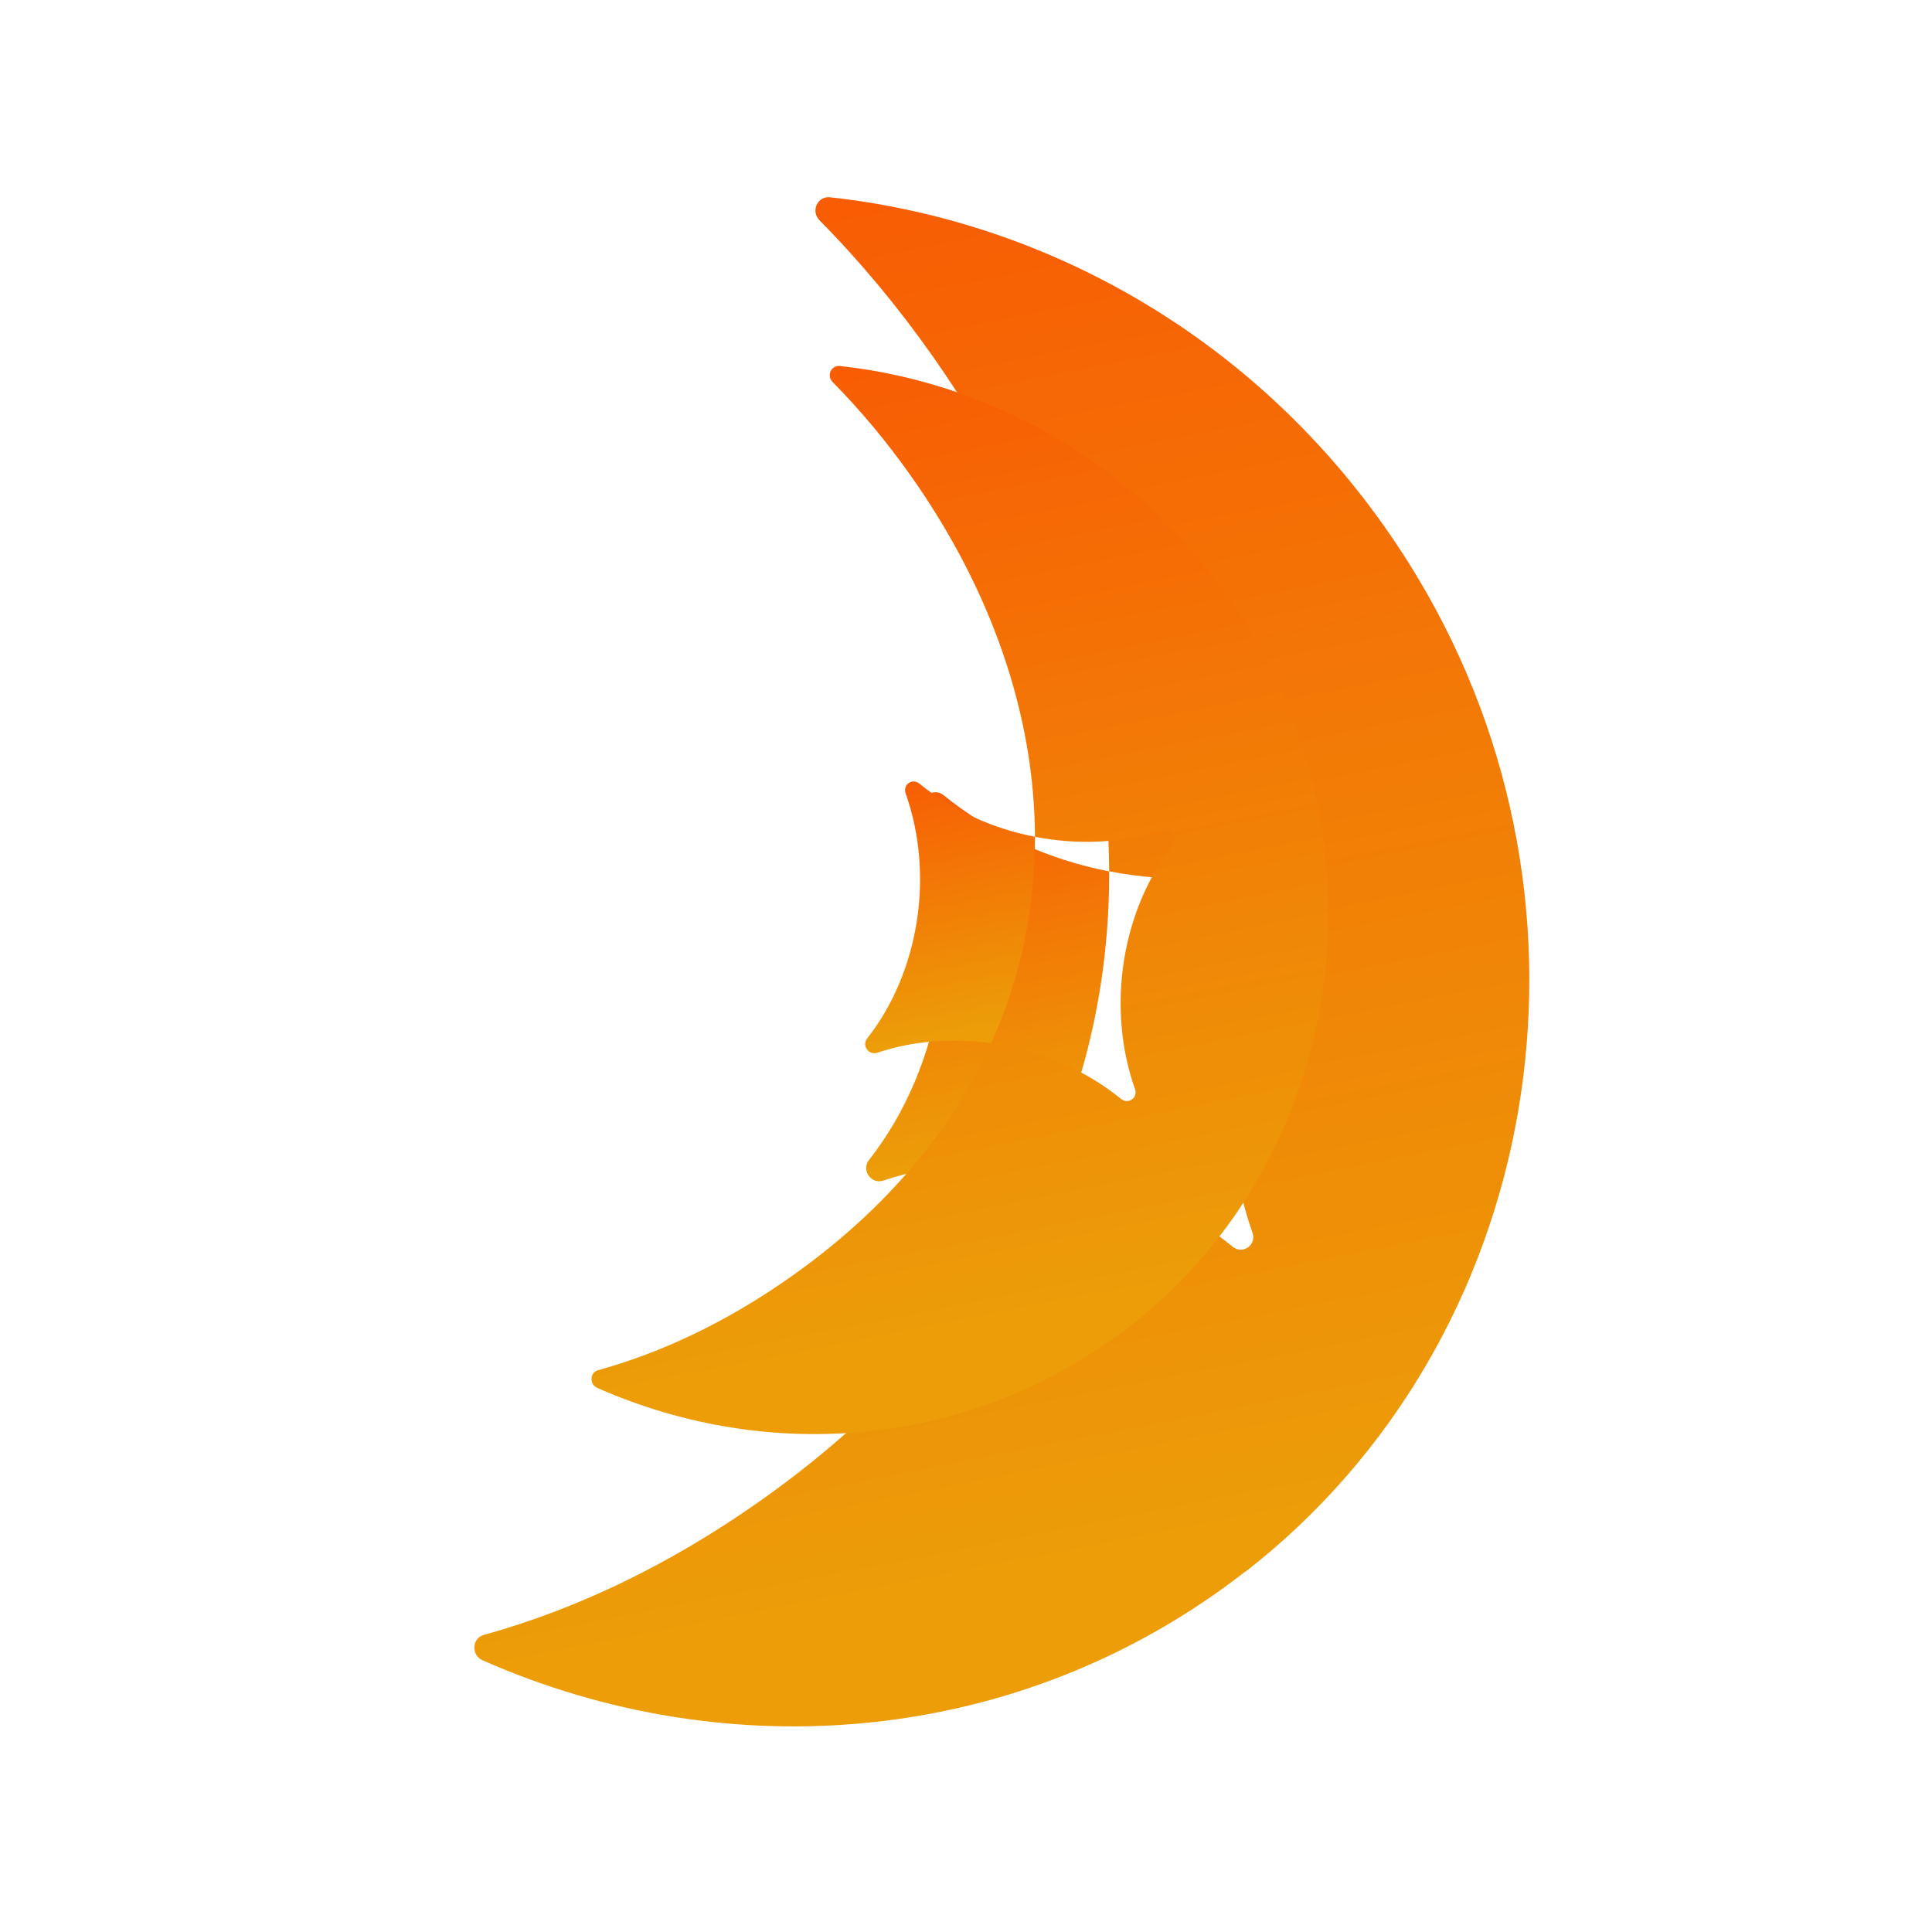 <svg xmlns="http://www.w3.org/2000/svg" xmlns:xlink="http://www.w3.org/1999/xlink" version="1.1" width="1000" height="1000" viewBox="0 0 1000 1000" xml:space="preserve">
<desc>Created with Fabric.js 3.5.0</desc>
<defs>
</defs>
<rect x="0" y="0" width="100%" height="100%" fill="rgba(255,255,255,0)"/>
<g transform="matrix(31.721 0 0 31.721 500 465.986)" id="492588">
<g style="" vector-effect="non-scaling-stroke">
		<g transform="matrix(1 0 0 1 0.585 1.004)">
<linearGradient id="SVGID_9" gradientUnits="userSpaceOnUse" gradientTransform="matrix(1 0 0 1 0 0)" x1="24.326" y1="12.516" x2="28.712" y2="34.776">
<stop offset="0%" style="stop-color:rgb(248,92,4);stop-opacity: 1"/>
<stop offset="100%" style="stop-color:rgb(236,157,8);stop-opacity: 1"/>
</linearGradient>
<path style="stroke: none; stroke-width: 1; stroke-dasharray: none; stroke-linecap: butt; stroke-dashoffset: 0; stroke-linejoin: miter; stroke-miterlimit: 4; is-custom-font: none; font-file-url: none; fill: url(#SVGID_9); fill-rule: nonzero; opacity: 1;" transform=" translate(-22.585, -26.004)" d="M 26.562 35.955 C 31.413 32.179 32.63 25.155 29.364 19.724 C 27.174 16.082 23.558 13.941 19.78 13.529 C 19.577 13.507 19.463 13.753 19.609 13.904 C 20.266 14.569 20.881 15.306 21.447 16.109 C 23.317 18.762 24.327 21.678 24.336 24.527 C 25.343 24.724 26.393 24.678 27.337 24.362 C 27.536 24.294 27.704 24.532 27.573 24.697 C 26.357 26.242 25.999 28.521 26.674 30.422 C 26.746 30.625 26.515 30.787 26.349 30.651 C 25.487 29.949 24.413 29.508 23.312 29.352 C 23.312 29.352 23.31 29.353 23.309 29.355 C 22.396 31.368 20.863 33.234 18.637 34.804 C 17.142 35.857 15.63 36.572 14.133 36.987 C 13.935 37.041 13.923 37.32 14.114 37.402 C 18.121 39.173 22.89 38.81 26.56 35.952 L 26.562 35.955 Z" stroke-linecap="round"/>
</g>
		<g transform="matrix(1 0 0 1 0.353 1.411)">
<linearGradient id="SVGID_10" gradientUnits="userSpaceOnUse" gradientTransform="matrix(1 0 0 1 0 0)" x1="23.055" y1="22.713" x2="24.201" y2="28.768">
<stop offset="0%" style="stop-color:rgb(248,92,4);stop-opacity: 1"/>
<stop offset="100%" style="stop-color:rgb(236,157,8);stop-opacity: 1"/>
</linearGradient>
<path style="stroke: none; stroke-width: 1; stroke-dasharray: none; stroke-linecap: butt; stroke-dashoffset: 0; stroke-linejoin: miter; stroke-miterlimit: 4; is-custom-font: none; font-file-url: none; fill: url(#SVGID_10); fill-rule: nonzero; opacity: 1;" transform=" translate(-22.353, -26.412)" d="M 24.336 24.53 C 23.355 24.339 22.411 23.917 21.637 23.288 C 21.553 23.22 21.455 23.226 21.387 23.274 C 21.318 23.322 21.28 23.412 21.316 23.514 C 21.989 25.416 21.633 27.693 20.417 29.239 C 20.286 29.404 20.454 29.642 20.653 29.574 C 21.491 29.293 22.411 29.225 23.312 29.353 C 24.01 27.81 24.342 26.183 24.336 24.53 Z" stroke-linecap="round"/>
</g>
		<g transform="matrix(1 0 0 1 -0.098 -0.005)">
<linearGradient id="SVGID_11" gradientUnits="userSpaceOnUse" gradientTransform="matrix(1 0 0 1 0 0)" x1="23.118" y1="15.573" x2="26.181" y2="31.122">
<stop offset="0%" style="stop-color:rgb(248,92,4);stop-opacity: 1"/>
<stop offset="100%" style="stop-color:rgb(236,157,8);stop-opacity: 1"/>
</linearGradient>
<path style="stroke: none; stroke-width: 1; stroke-dasharray: none; stroke-linecap: butt; stroke-dashoffset: 0; stroke-linejoin: miter; stroke-miterlimit: 4; is-custom-font: none; font-file-url: none; fill: url(#SVGID_11); fill-rule: nonzero; opacity: 1;" transform=" translate(-21.902, -24.994)" d="M 24.68 31.945 C 28.068 29.308 28.918 24.401 26.637 20.608 C 25.108 18.064 22.581 16.568 19.943 16.281 C 19.801 16.265 19.721 16.437 19.823 16.542 C 20.282 17.007 20.712 17.522 21.107 18.083 C 22.413 19.936 23.119 21.973 23.125 23.963 C 23.828 24.1 24.562 24.069 25.221 23.847 C 25.36 23.8 25.478 23.966 25.386 24.082 C 24.537 25.161 24.287 26.752 24.758 28.081 C 24.808 28.222 24.648 28.336 24.531 28.241 C 23.929 27.75 23.179 27.442 22.41 27.333 C 22.41 27.333 22.409 27.334 22.407 27.335 C 21.77 28.741 20.699 30.045 19.144 31.141 C 18.1 31.877 17.044 32.377 15.998 32.666 C 15.86 32.704 15.851 32.899 15.985 32.956 C 18.784 34.194 22.115 33.939 24.678 31.943 L 24.68 31.945 Z" stroke-linecap="round"/>
</g>
		<g transform="matrix(1 0 0 1 -0.26 0.279)">
<linearGradient id="SVGID_12" gradientUnits="userSpaceOnUse" gradientTransform="matrix(1 0 0 1 0 0)" x1="22.23" y1="22.695" x2="23.03" y2="26.925">
<stop offset="0%" style="stop-color:rgb(248,92,4);stop-opacity: 1"/>
<stop offset="100%" style="stop-color:rgb(236,157,8);stop-opacity: 1"/>
</linearGradient>
<path style="stroke: none; stroke-width: 1; stroke-dasharray: none; stroke-linecap: butt; stroke-dashoffset: 0; stroke-linejoin: miter; stroke-miterlimit: 4; is-custom-font: none; font-file-url: none; fill: url(#SVGID_12); fill-rule: nonzero; opacity: 1;" transform=" translate(-21.74, -25.279)" d="M 23.125 23.964 C 22.44 23.831 21.78 23.536 21.24 23.097 C 21.181 23.049 21.113 23.053 21.065 23.087 C 21.017 23.121 20.991 23.184 21.015 23.255 C 21.486 24.584 21.237 26.174 20.387 27.254 C 20.296 27.369 20.413 27.535 20.553 27.488 C 21.138 27.291 21.78 27.244 22.41 27.333 C 22.897 26.256 23.129 25.12 23.125 23.964 Z" stroke-linecap="round"/>
</g>
</g>
</g>
</svg>
